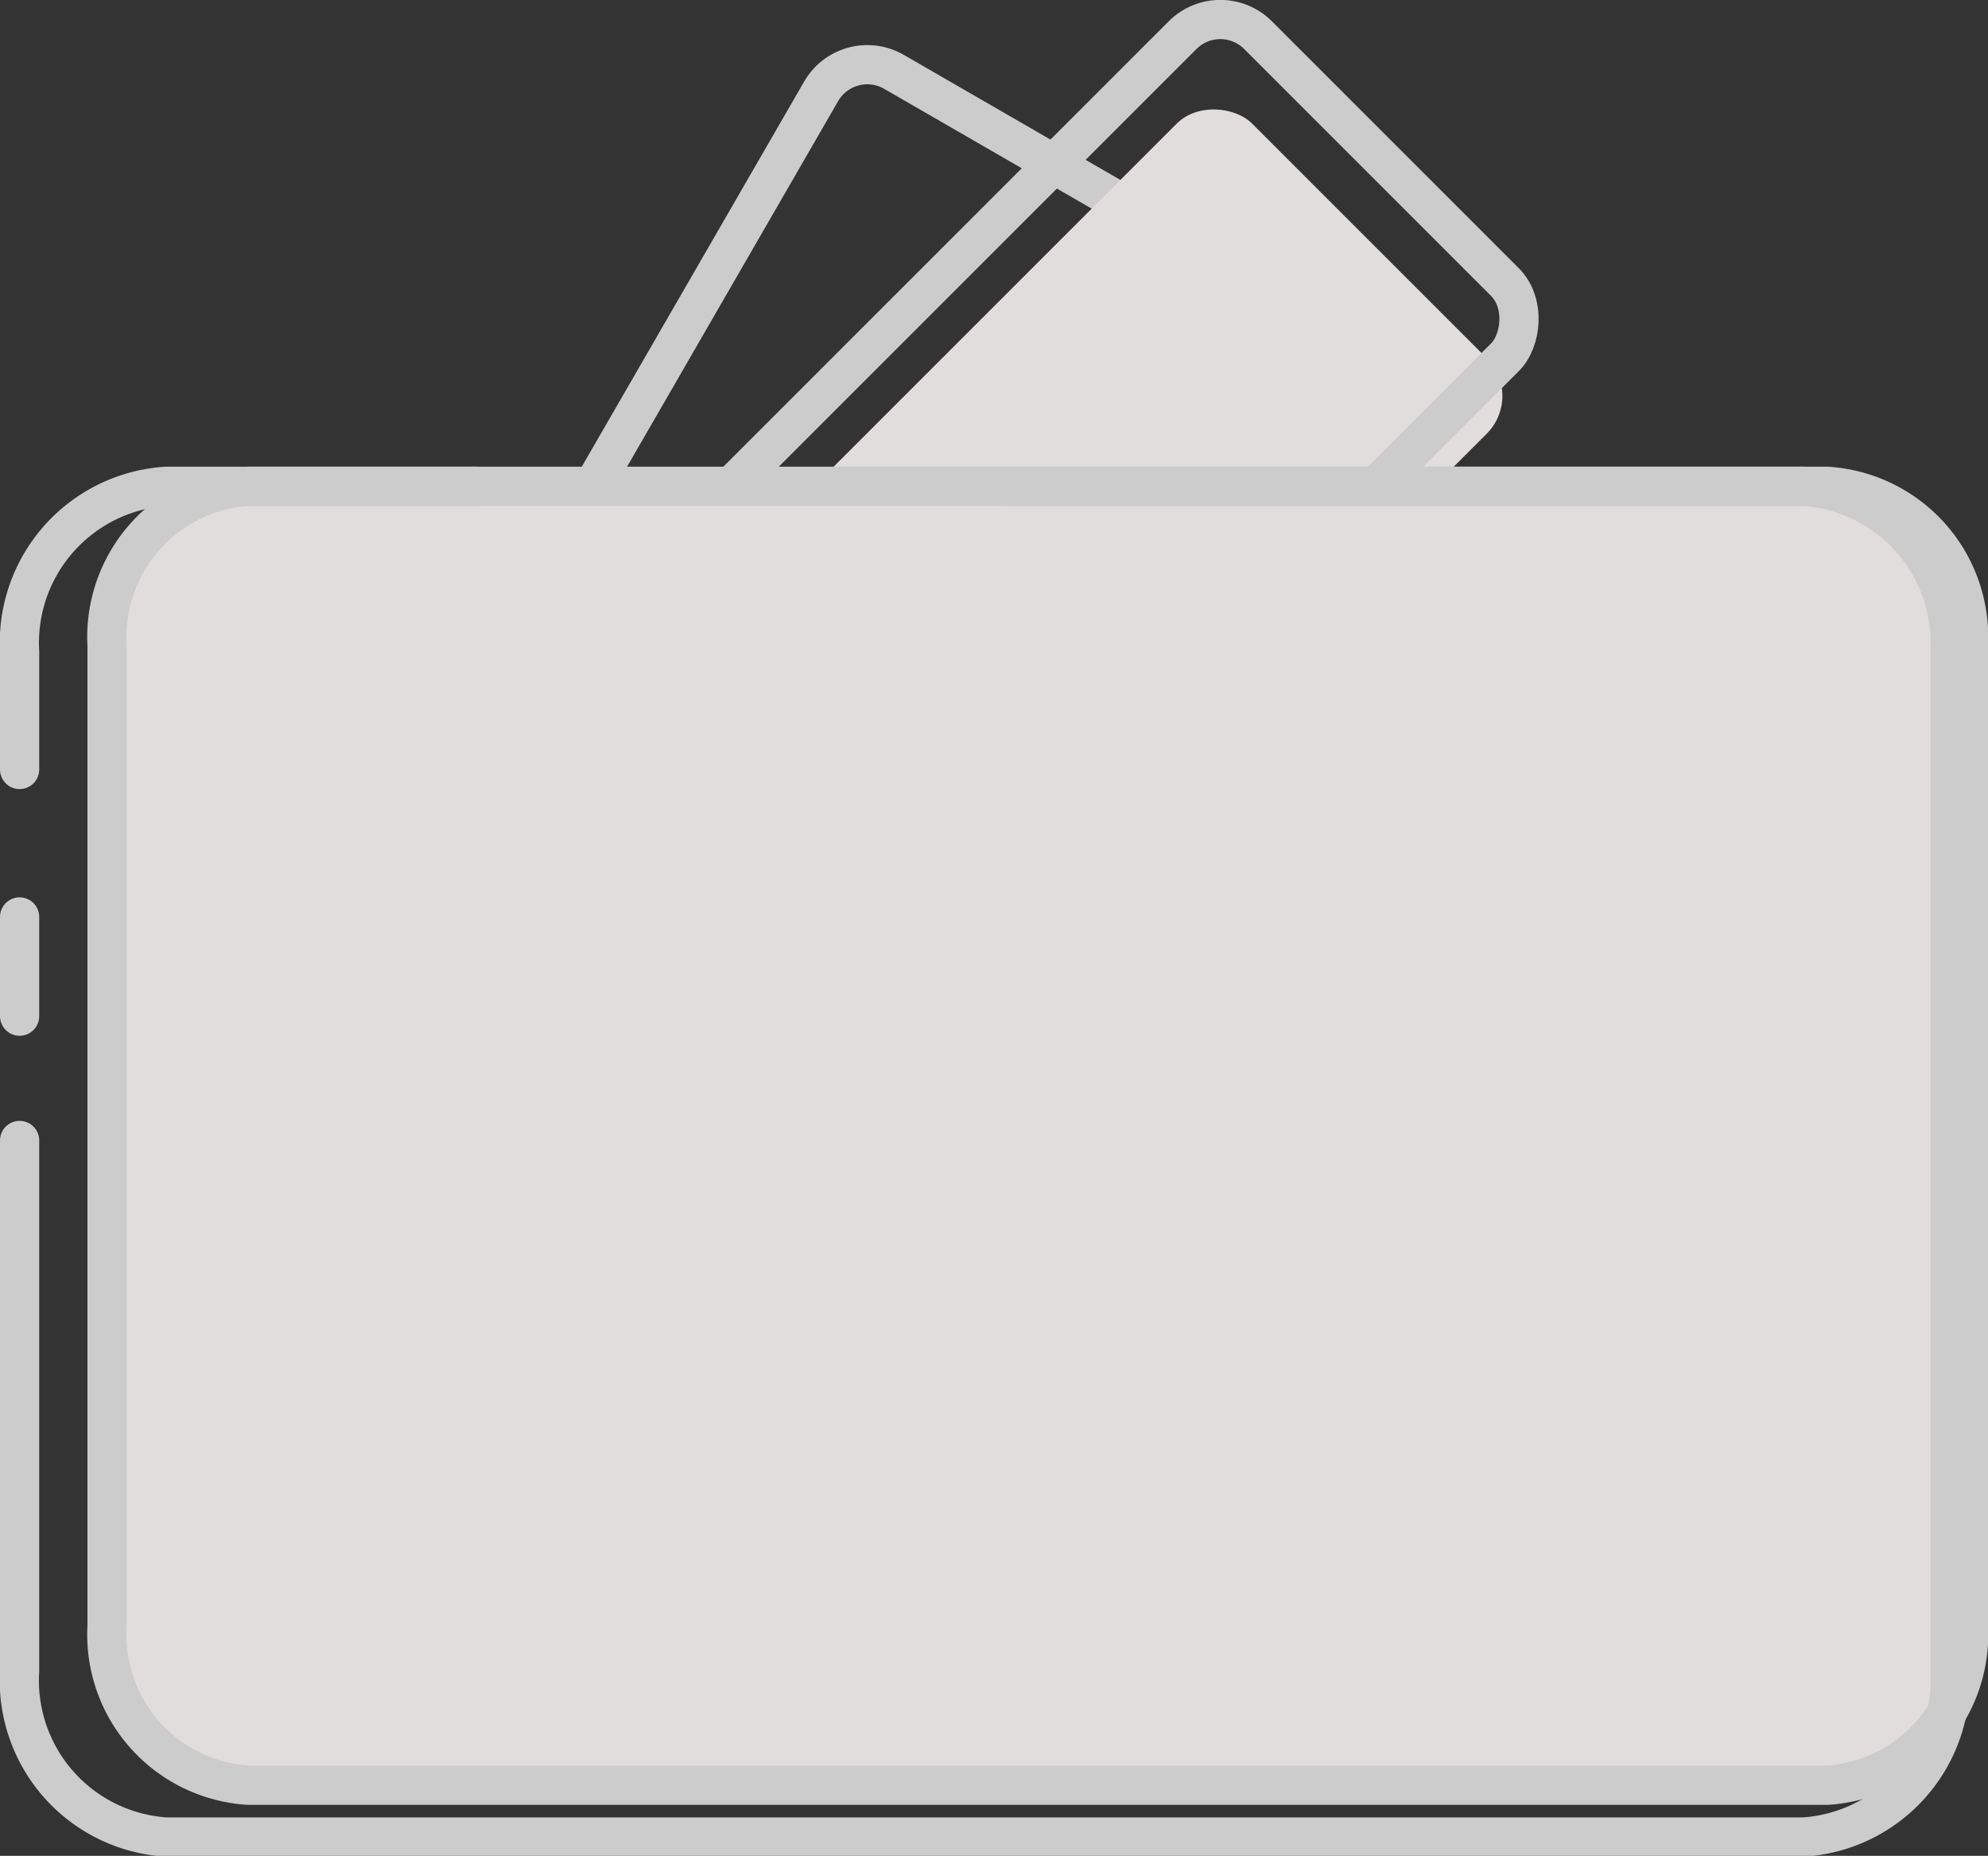 <svg xmlns="http://www.w3.org/2000/svg" viewBox="0 0 50.69 47.32"><rect x="0" y="0" width="50.69" height="47.32" fill="#333333" stroke="none"/><defs><style>.cls-1,.cls-2{fill:none;}.cls-1,.cls-2,.cls-6{stroke:#ccc;stroke-miterlimit:10;}.cls-1{stroke-linecap:round;}.cls-3,.cls-6{fill:#e1dddc;}.cls-4{fill:#fff;}.cls-5{fill:#ccc;}</style></defs><title>课时_默认</title><g id="图层_2" data-name="图层 2"><g id="图层_1-2" data-name="图层 1"><line class="cls-1" x1="0.5" y1="25.91" x2="0.5" y2="23.38"/><rect class="cls-2" x="15.25" y="2.56" width="11.62" height="22.35" rx="1.36" ry="1.36" transform="translate(9.69 -8.69) rotate(30)"/><rect class="cls-3" x="16.57" y="8.15" width="21.49" height="11.18" rx="1.36" ry="1.36" transform="translate(-1.71 23.34) rotate(-45)"/><rect class="cls-2" x="21.51" y="0.77" width="11.62" height="22.35" rx="1.36" ry="1.36" transform="translate(16.45 -15.82) rotate(45)"/><circle class="cls-4" cx="42.07" cy="29.38" r="3.97"/><path class="cls-5" d="M42.07,25.91a3.47,3.47,0,1,1-3.47,3.47,3.47,3.47,0,0,1,3.47-3.47m0-1a4.47,4.47,0,1,0,4.47,4.47,4.47,4.47,0,0,0-4.47-4.47Z"/><path class="cls-6" d="M25.65,12.4H46.59a3.85,3.85,0,0,1,3.6,4.06v25a3.85,3.85,0,0,1-3.6,4.06H6.33a3.85,3.85,0,0,1-3.6-4.06v-25a3.85,3.85,0,0,1,3.6-4.06h5.85"/><path class="cls-1" d="M.5,19.62v-3a4,4,0,0,1,3.73-4.22h6.06s13.93,0,14,0h21.7a4,4,0,0,1,3.73,4.22v26a4,4,0,0,1-3.73,4.22H4.23A4,4,0,0,1,.5,42.6V29.08"/></g></g></svg>